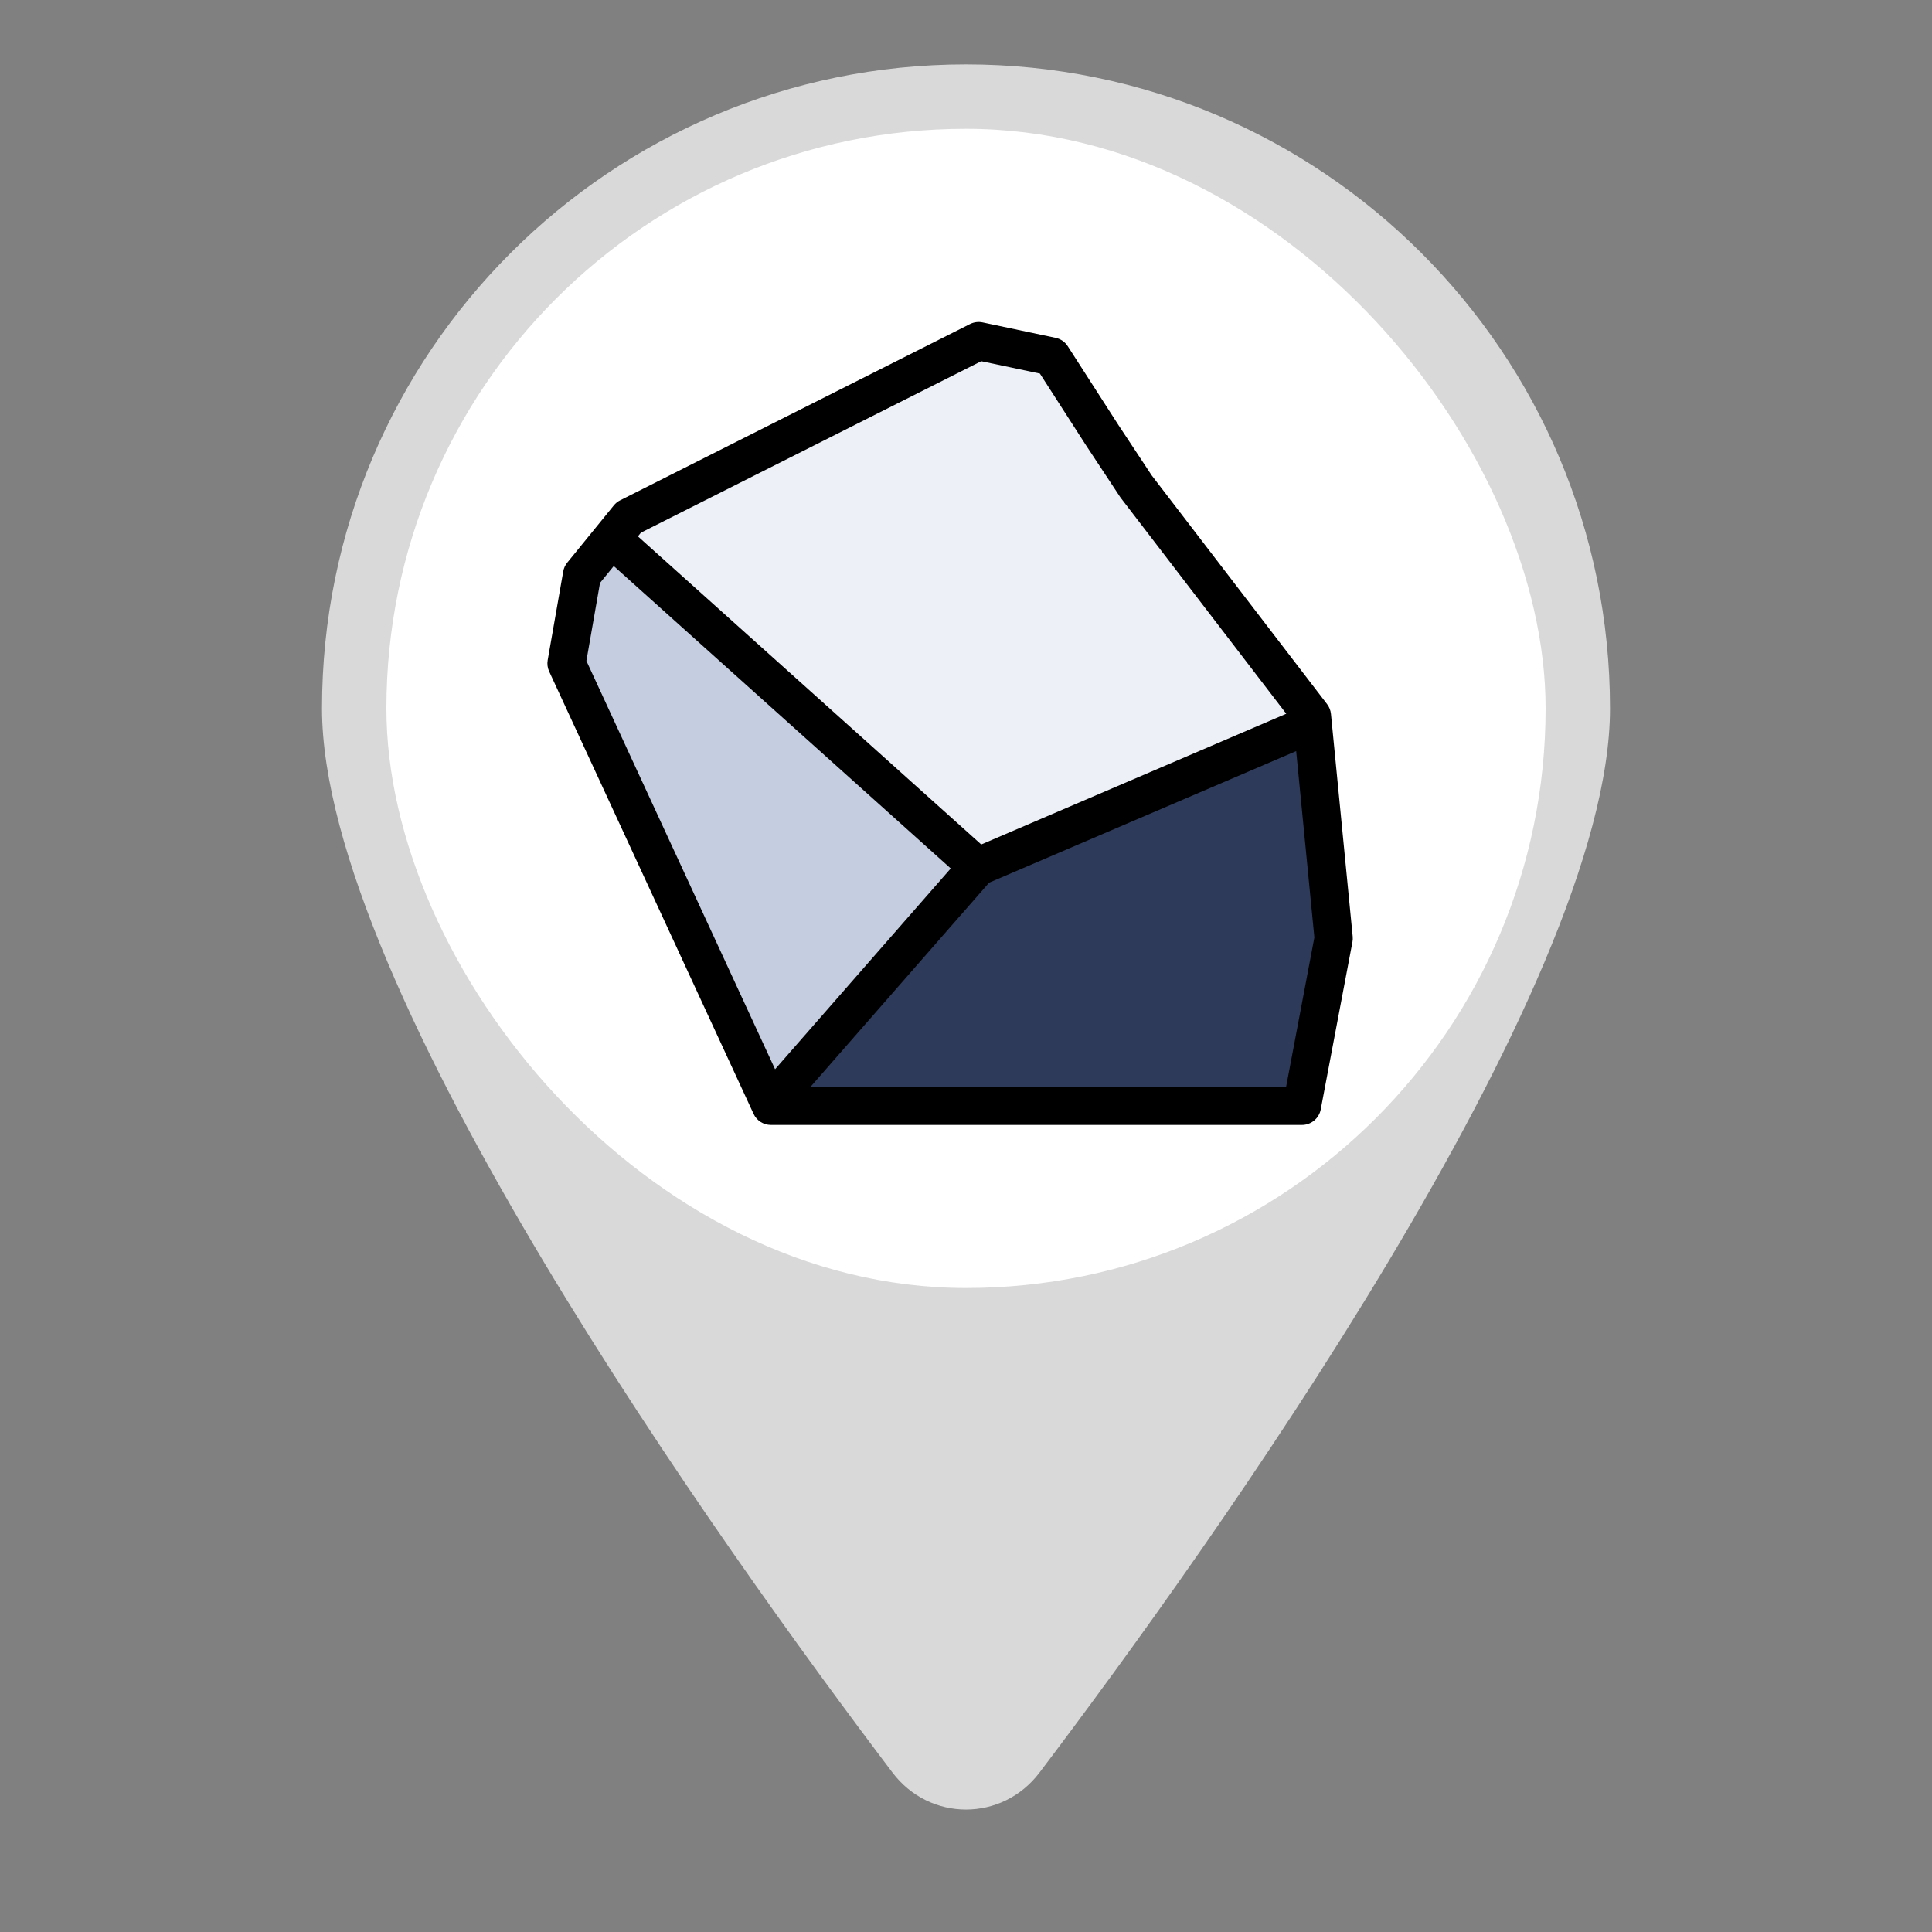 <svg width="60" height="60" viewBox="0 0 60 60" fill="none" xmlns="http://www.w3.org/2000/svg">
<rect x="0" y="0" width="60" height="60" fill="#808080" stroke="none"/>
<path d="M50 22C50 30.722 37.53 48.116 32.283 55.049C31.124 56.58 28.876 56.58 27.717 55.049C22.47 48.116 10 30.722 10 22C10 10.954 18.954 2 30 2C41.046 2 50 10.954 50 22Z" fill="#D9D9D9"/>
<rect x="12" y="4" width="36" height="36" rx="18" fill="white"/>
<path d="M18.187 17.718L19.078 16.828L30.358 26.921L23.827 34.343L17.593 20.984L18.187 17.718Z" fill="#C5CEE0"/>
<path d="M24.126 34.342L30.063 26.921L40.75 22.468L41.344 28.999L40.453 34.342H24.126Z" fill="#2E3A59"/>
<path d="M30.359 26.921L18.781 16.531L30.359 10.594L32.734 11.188L40.749 22.171L30.359 26.921Z" fill="#EDF1F7"/>
<path fill-rule="evenodd" clip-rule="evenodd" d="M30.126 10.063C30.246 10.003 30.384 9.985 30.516 10.013L32.783 10.492C32.938 10.525 33.074 10.618 33.16 10.752L34.727 13.189L35.769 14.766L41.214 21.868C41.281 21.956 41.323 22.061 41.334 22.171L42.009 29.083C42.015 29.139 42.012 29.196 42.002 29.251L41.017 34.453C40.964 34.733 40.719 34.936 40.433 34.936H23.942C23.71 34.936 23.5 34.802 23.403 34.592L17.055 20.853C17.004 20.743 16.988 20.62 17.009 20.501L17.492 17.746C17.509 17.646 17.552 17.552 17.616 17.474L19.064 15.694C19.117 15.629 19.183 15.576 19.257 15.539L30.126 10.063ZM30.474 11.218L19.905 16.542L19.811 16.657L30.473 26.226L39.946 22.166L34.814 15.472C34.805 15.461 34.797 15.45 34.789 15.438L33.73 13.834L32.295 11.602L30.474 11.218ZM18.634 18.103L19.061 17.579L29.526 26.971L24.071 33.206L18.211 20.523L18.634 18.103ZM25.174 33.749H39.942L40.819 29.114L40.254 23.326L30.717 27.413L25.174 33.749Z" fill="black"/>
</svg>
